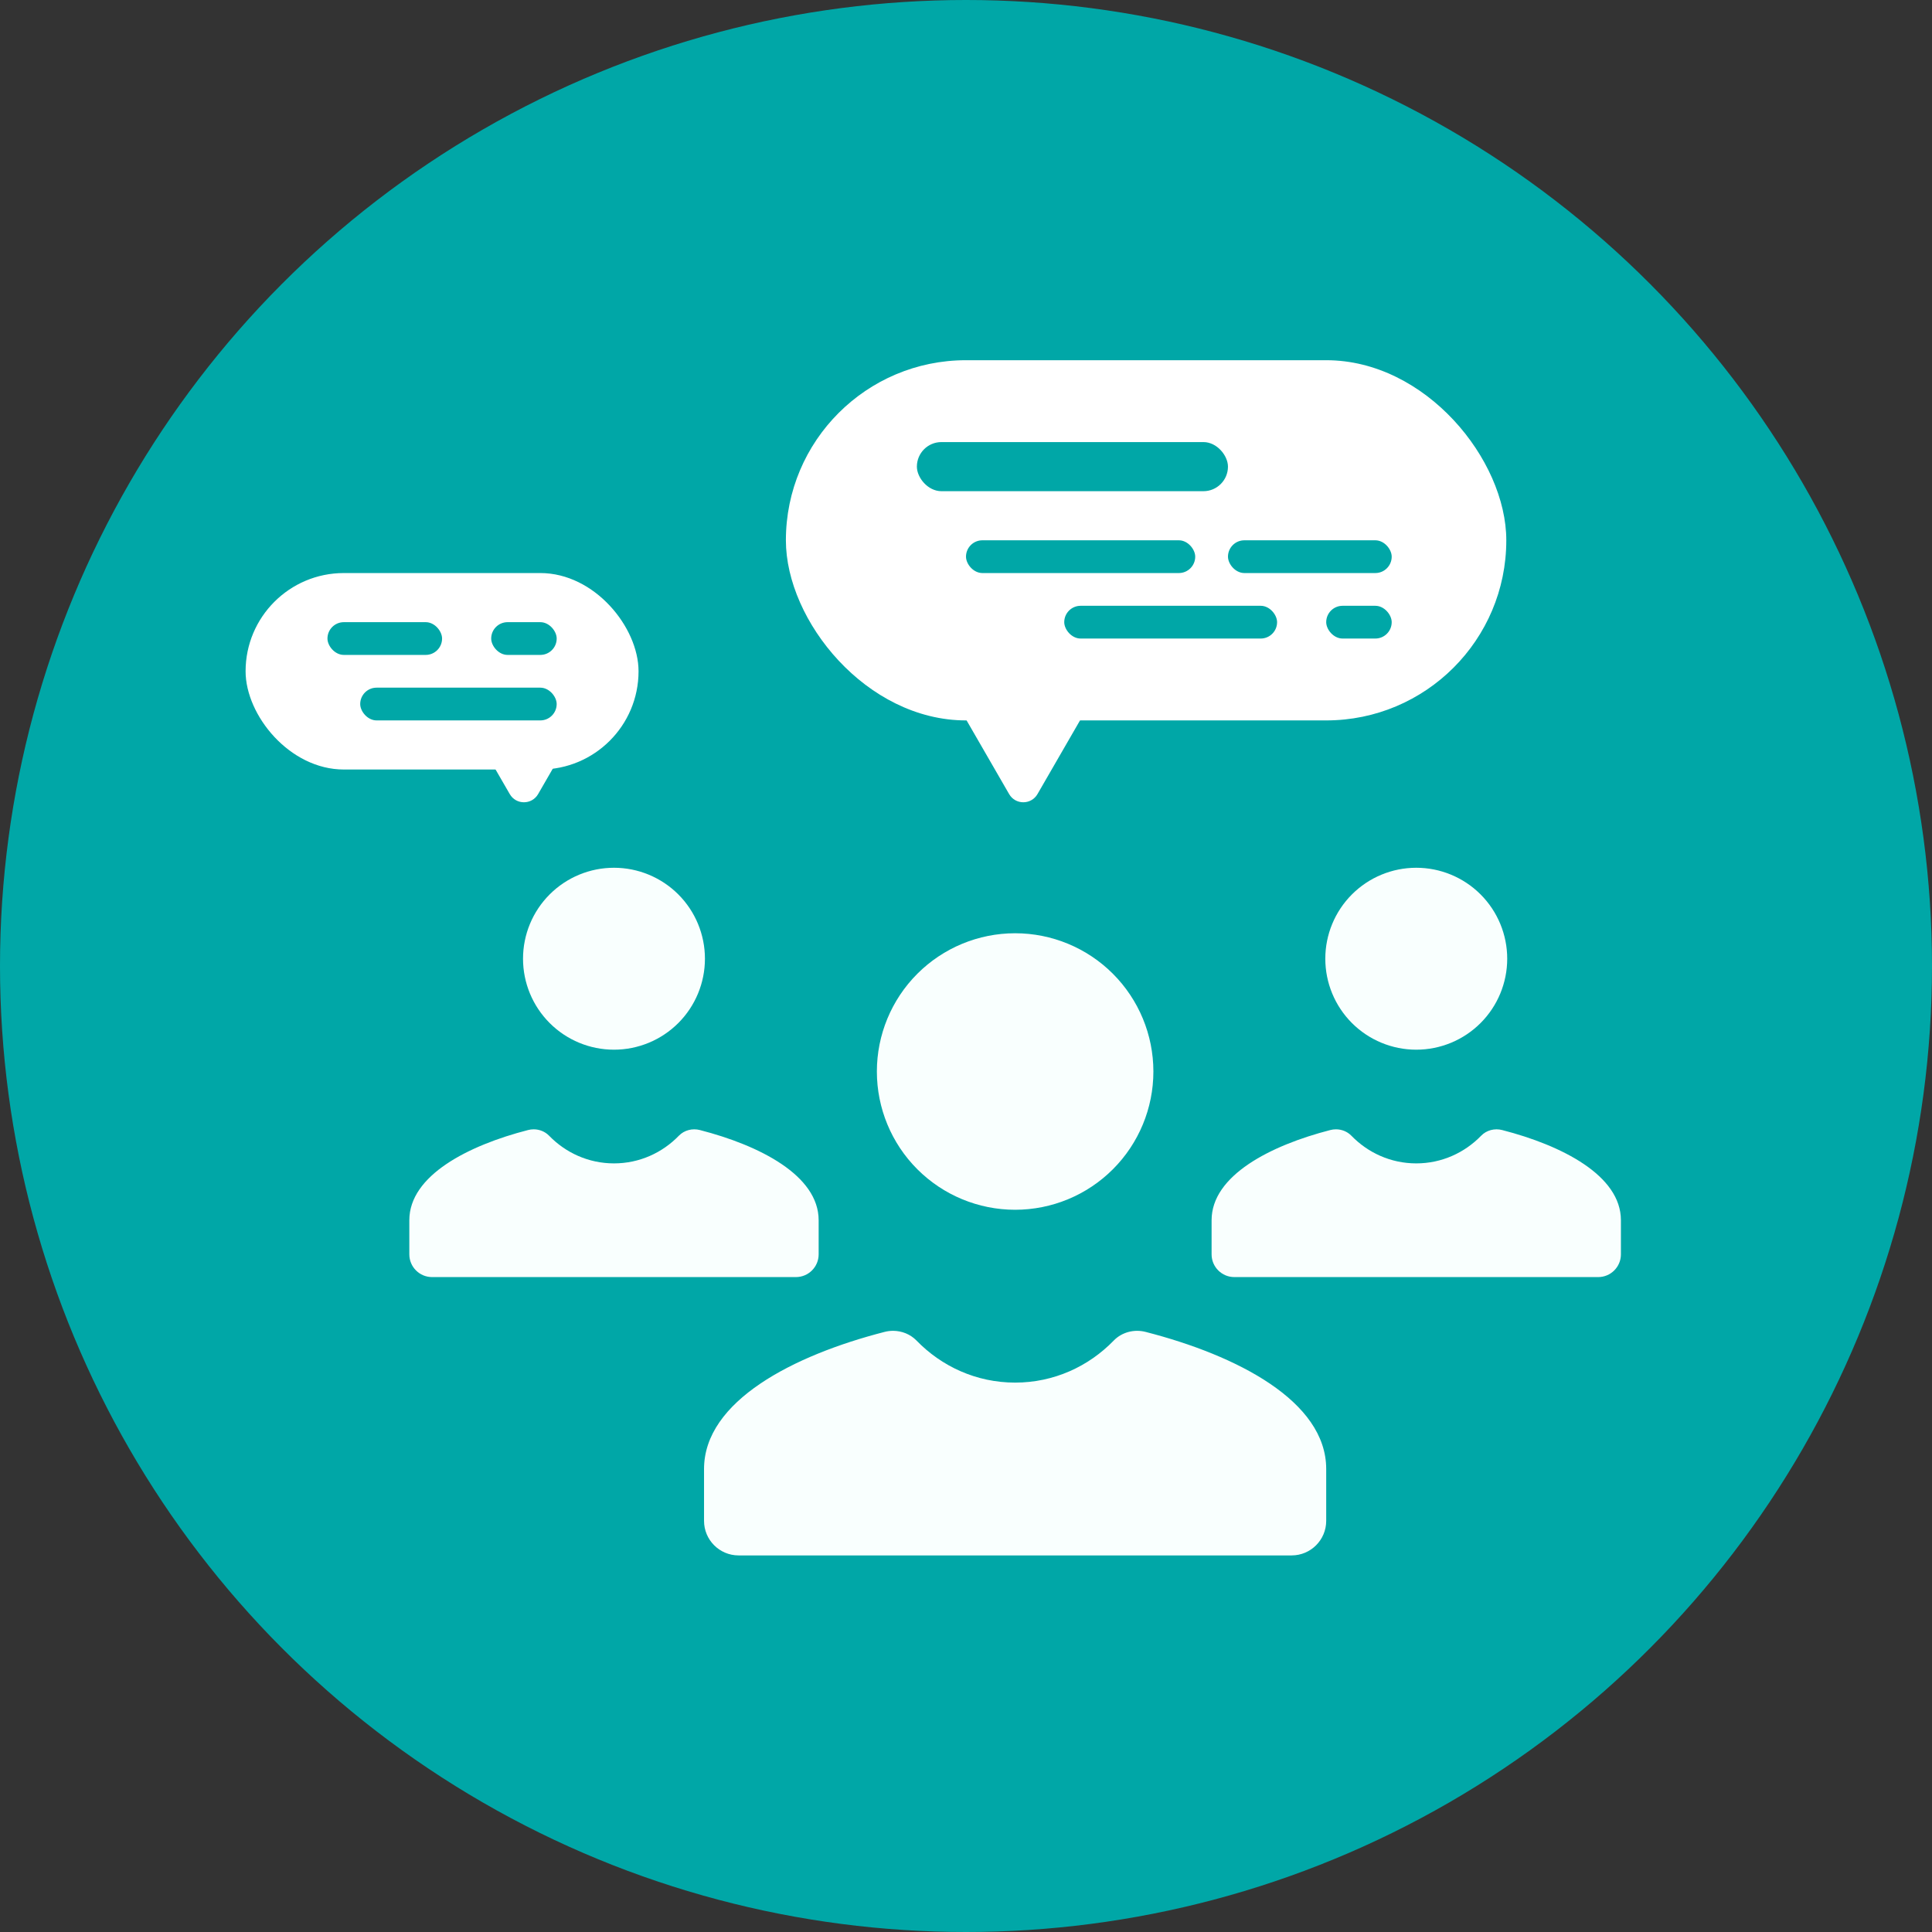 <svg width="120" height="120" viewBox="0 0 120 120" fill="none" xmlns="http://www.w3.org/2000/svg">
<rect x="0" y="0" width="120" height="120" fill="#333333" stroke="none"/>
<circle cx="60" cy="60" r="60" fill="#00A7A7"/>
<path d="M63.051 57.966C60.773 57.966 58.589 58.871 56.979 60.481C55.368 62.092 54.464 64.276 54.464 66.554C54.464 68.831 55.368 71.016 56.979 72.626C58.589 74.236 60.773 75.141 63.051 75.141C65.329 75.141 67.513 74.236 69.123 72.626C70.734 71.016 71.639 68.831 71.639 66.554C71.639 64.276 70.734 62.092 69.123 60.481C67.513 58.871 65.329 57.966 63.051 57.966ZM55.478 82.659C55.299 82.659 55.118 82.681 54.941 82.727C49.295 84.178 43.729 87.018 43.729 91.243V94.463C43.729 95.648 44.691 96.61 45.876 96.61H80.226C81.411 96.61 82.373 95.648 82.373 94.463V91.243C82.373 87.018 76.805 84.178 71.156 82.727C70.45 82.544 69.686 82.74 69.177 83.263C67.623 84.867 65.462 85.876 63.051 85.876C60.64 85.876 58.481 84.867 56.925 83.263C56.543 82.871 56.016 82.663 55.478 82.659Z" fill="#F9FFFE"/>
<path d="M38.136 53.898C36.637 53.898 35.2 54.494 34.141 55.553C33.081 56.613 32.486 58.05 32.486 59.548C32.486 61.046 33.081 62.483 34.141 63.543C35.2 64.603 36.637 65.198 38.136 65.198C39.634 65.198 41.071 64.603 42.131 63.543C43.19 62.483 43.785 61.046 43.785 59.548C43.785 58.05 43.19 56.613 42.131 55.553C41.071 54.494 39.634 53.898 38.136 53.898ZM33.154 70.144C33.036 70.143 32.917 70.158 32.8 70.188C29.086 71.143 25.424 73.011 25.424 75.791V77.91C25.424 78.689 26.057 79.322 26.836 79.322H49.435C50.215 79.322 50.848 78.689 50.848 77.91V75.791C50.848 73.011 47.184 71.143 43.468 70.188C43.004 70.068 42.501 70.197 42.166 70.541C41.144 71.596 39.722 72.26 38.136 72.26C36.55 72.26 35.129 71.596 34.105 70.541C33.854 70.283 33.507 70.146 33.154 70.144Z" fill="#F9FFFE"/>
<path d="M87.966 53.898C86.468 53.898 85.031 54.494 83.971 55.553C82.912 56.613 82.317 58.05 82.317 59.548C82.317 61.046 82.912 62.483 83.971 63.543C85.031 64.603 86.468 65.198 87.966 65.198C89.465 65.198 90.902 64.603 91.961 63.543C93.021 62.483 93.616 61.046 93.616 59.548C93.616 58.05 93.021 56.613 91.961 55.553C90.902 54.494 89.465 53.898 87.966 53.898ZM82.984 70.144C82.866 70.143 82.747 70.158 82.631 70.188C78.916 71.143 75.254 73.011 75.254 75.791V77.91C75.254 78.689 75.887 79.322 76.667 79.322H99.266C100.045 79.322 100.678 78.689 100.678 77.91V75.791C100.678 73.011 97.015 71.143 93.299 70.188C92.834 70.068 92.331 70.197 91.997 70.541C90.974 71.596 89.552 72.26 87.966 72.26C86.38 72.26 84.96 71.596 83.936 70.541C83.685 70.283 83.338 70.146 82.984 70.144Z" fill="#F9FFFE"/>
<rect x="48.813" y="22.373" width="44.746" height="22.373" rx="11.186" fill="white"/>
<path d="M64.44 49.322C64.049 50 63.07 50 62.679 49.322L57.835 40.932C57.443 40.254 57.933 39.407 58.715 39.407L68.403 39.407C69.186 39.407 69.675 40.254 69.284 40.932L64.44 49.322Z" fill="white"/>
<rect x="15.254" y="35.593" width="24.407" height="12.203" rx="6.102" fill="white"/>
<path d="M33.423 49.322C33.032 50 32.053 50 31.662 49.322L29.9 46.271C29.509 45.593 29.998 44.746 30.781 44.746L34.304 44.746C35.087 44.746 35.576 45.593 35.185 46.271L33.423 49.322Z" fill="white"/>
<rect x="56.949" y="27.458" width="19.322" height="3.051" rx="1.525" fill="#00A7A7"/>
<rect x="60" y="33.559" width="14.237" height="2.034" rx="1.017" fill="#00A7A7"/>
<rect x="20.339" y="38.644" width="7.119" height="2.034" rx="1.017" fill="#00A7A7"/>
<rect x="22.373" y="42.712" width="12.203" height="2.034" rx="1.017" fill="#00A7A7"/>
<rect x="66.102" y="37.627" width="13.22" height="2.034" rx="1.017" fill="#00A7A7"/>
<rect x="82.373" y="37.627" width="4.068" height="2.034" rx="1.017" fill="#00A7A7"/>
<rect x="76.272" y="33.559" width="10.169" height="2.034" rx="1.017" fill="#00A7A7"/>
<rect x="30.509" y="38.644" width="4.068" height="2.034" rx="1.017" fill="#00A7A7"/>
</svg>
